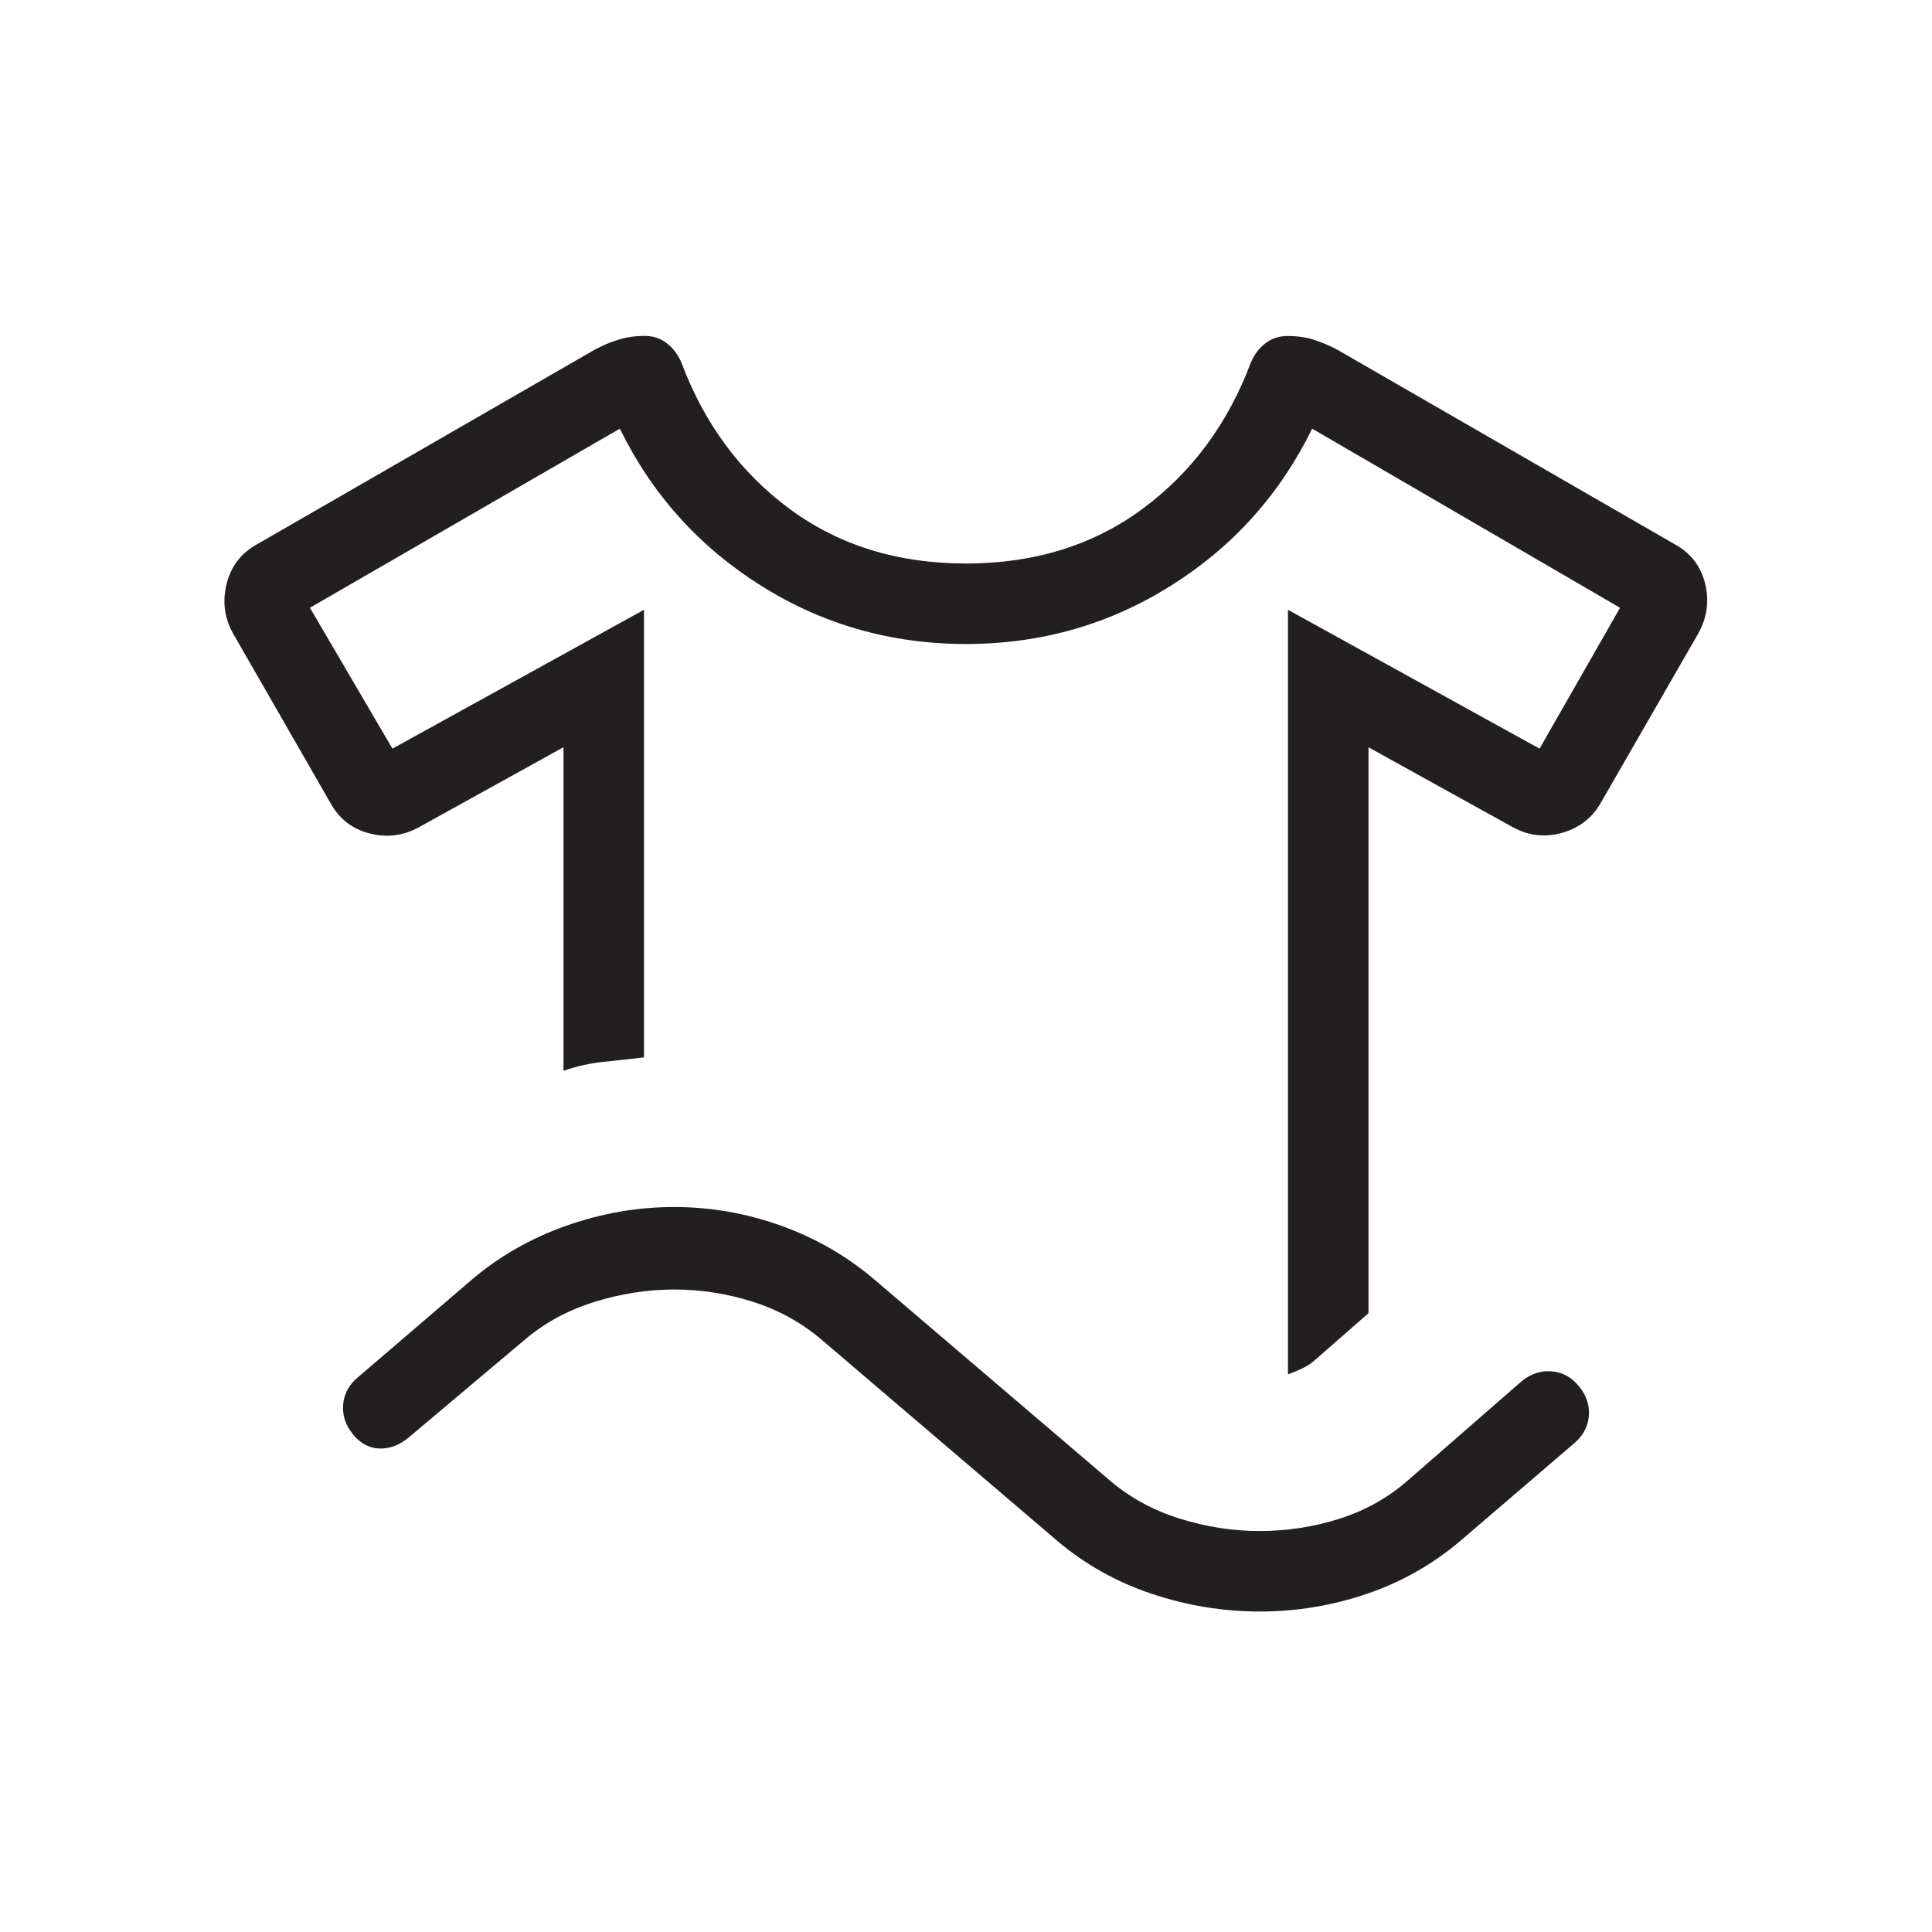 <svg width="64" height="64" viewBox="0 0 64 64" fill="none" xmlns="http://www.w3.org/2000/svg">
<path d="M13 24.8L21.333 20.2V35.027C20.878 35.08 20.428 35.13 19.984 35.176C19.539 35.222 19.1 35.321 18.666 35.472V24.752L13.883 27.4C13.362 27.688 12.814 27.757 12.24 27.608C11.666 27.459 11.235 27.124 10.949 26.605L7.717 20.979C7.431 20.459 7.362 19.91 7.509 19.331C7.658 18.751 7.993 18.318 8.512 18.032L19.68 11.595C19.939 11.454 20.204 11.341 20.474 11.256C20.745 11.171 21.037 11.128 21.352 11.128C21.633 11.128 21.875 11.206 22.08 11.363C22.284 11.517 22.447 11.73 22.568 12C23.327 14.03 24.523 15.649 26.154 16.856C27.787 18.063 29.735 18.667 32 18.667C34.265 18.667 36.214 18.063 37.848 16.856C39.482 15.649 40.679 14.03 41.44 12C41.559 11.73 41.723 11.516 41.933 11.36C42.143 11.204 42.387 11.127 42.666 11.131C42.981 11.131 43.271 11.173 43.536 11.259C43.801 11.344 44.063 11.457 44.322 11.597L55.488 18.035C56.007 18.321 56.339 18.751 56.483 19.325C56.625 19.899 56.553 20.447 56.267 20.968L53.05 26.557C52.764 27.076 52.334 27.419 51.76 27.584C51.186 27.749 50.638 27.689 50.117 27.403L45.333 24.755V43.501L43.544 45.067C43.434 45.166 43.298 45.254 43.139 45.331C42.978 45.407 42.821 45.473 42.666 45.528V20.2L51 24.8L53.666 20.133L43.467 14.2C42.4 16.378 40.842 18.111 38.792 19.4C36.742 20.689 34.478 21.333 32 21.333C29.522 21.333 27.258 20.689 25.208 19.4C23.158 18.111 21.6 16.378 20.533 14.2L10.267 20.133L13 24.8ZM11.693 47.512C11.444 47.21 11.336 46.879 11.368 46.52C11.4 46.161 11.568 45.858 11.872 45.611L15.605 42.411C16.524 41.625 17.571 41.024 18.747 40.608C19.922 40.192 21.117 39.984 22.333 39.984C23.549 39.984 24.734 40.192 25.888 40.608C27.042 41.024 28.077 41.625 28.994 42.411L36.728 49.011C37.398 49.592 38.177 50.022 39.064 50.301C39.951 50.58 40.841 50.719 41.733 50.717C42.636 50.717 43.517 50.581 44.376 50.309C45.236 50.035 46.002 49.603 46.672 49.011L50.405 45.757C50.709 45.508 51.04 45.398 51.397 45.427C51.755 45.453 52.058 45.619 52.306 45.923C52.555 46.227 52.664 46.557 52.632 46.915C52.6 47.272 52.432 47.576 52.128 47.827L48.395 51.027C47.475 51.812 46.44 52.402 45.288 52.795C44.134 53.188 42.949 53.384 41.733 53.384C40.517 53.384 39.322 53.188 38.147 52.795C36.973 52.402 35.926 51.812 35.005 51.027L27.272 44.427C26.602 43.845 25.837 43.415 24.979 43.136C24.118 42.857 23.236 42.717 22.333 42.717C21.441 42.717 20.551 42.857 19.664 43.136C18.777 43.415 17.998 43.845 17.328 44.427L13.528 47.627C13.224 47.876 12.904 47.995 12.568 47.984C12.232 47.973 11.939 47.816 11.691 47.512" fill="#231F20"/>
</svg>
